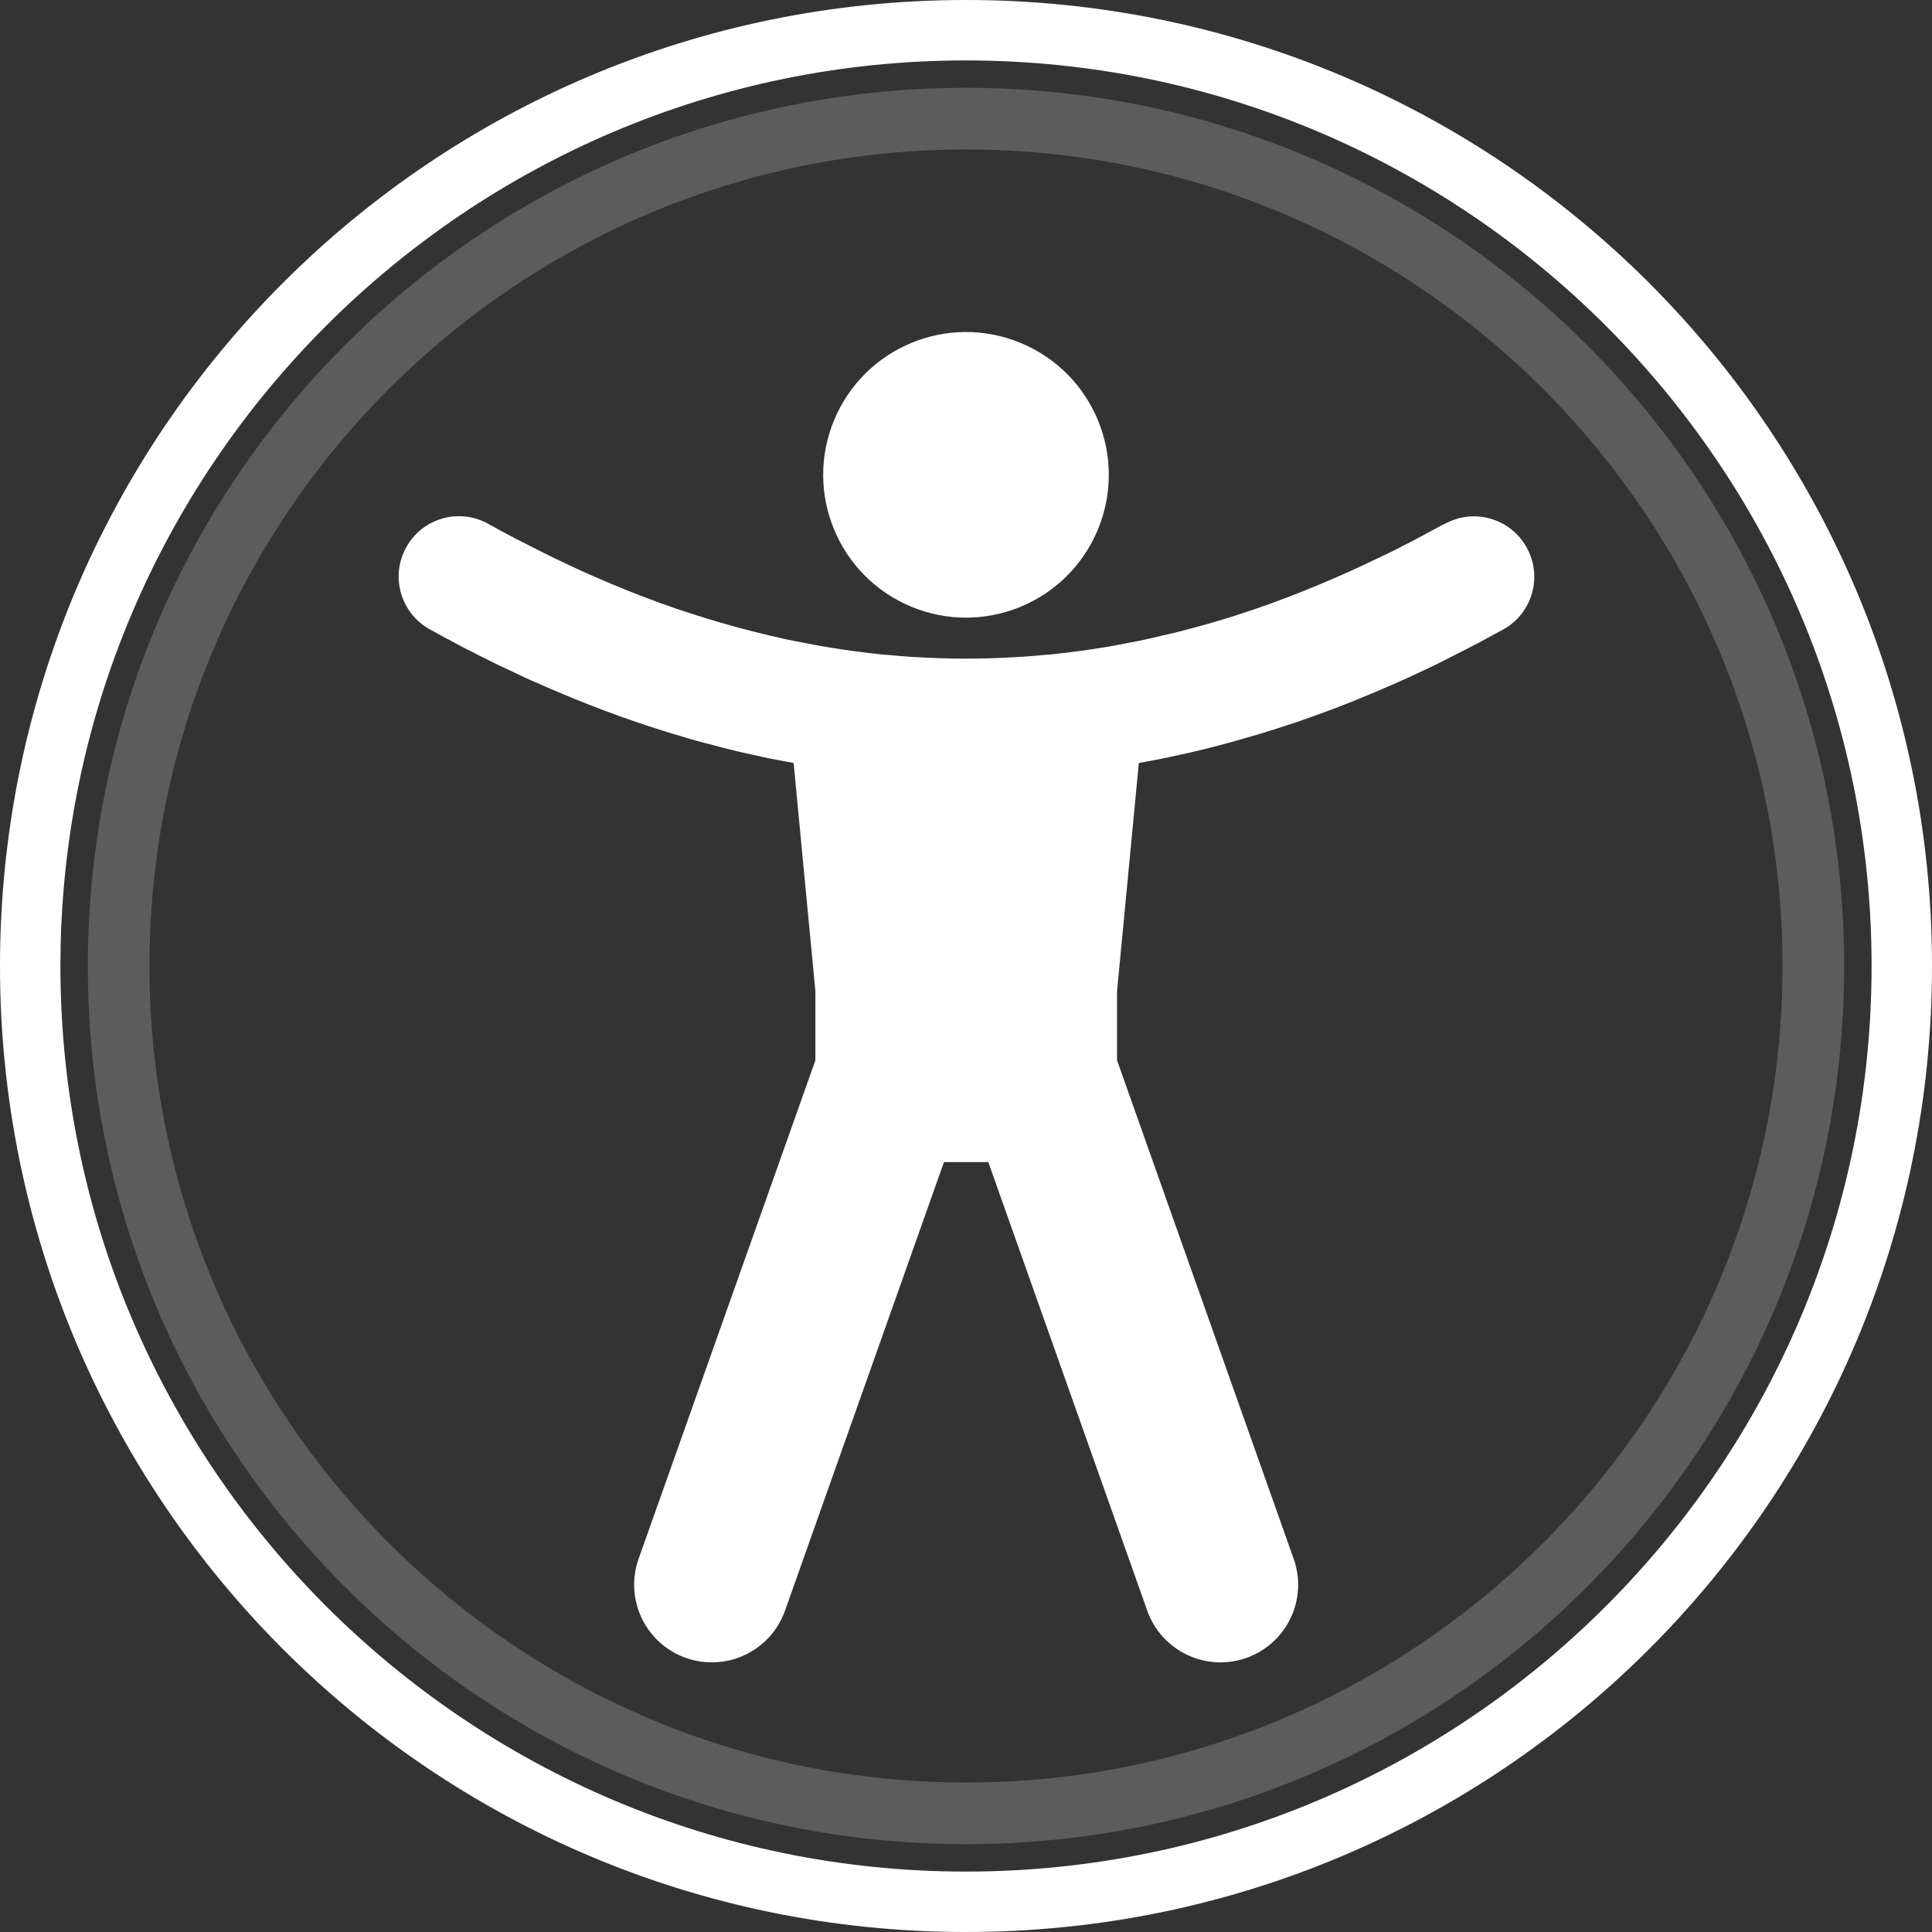 <svg width="22" height="22" viewBox="0 0 22 22" fill="none" xmlns="http://www.w3.org/2000/svg">
<rect x="0" y="0" width="22" height="22" fill="#333333" stroke="none"/>
<path d="M12.502 6.029C12.846 5.2 12.452 4.248 11.622 3.905C10.793 3.561 9.842 3.955 9.498 4.785C9.154 5.614 9.548 6.565 10.378 6.909C11.207 7.253 12.159 6.859 12.502 6.029Z" fill="white"/>
<path d="M16.442 5.968C16.338 6.024 16.237 6.079 16.134 6.134C16.079 6.163 16.026 6.191 15.971 6.218C15.916 6.246 15.861 6.275 15.806 6.301C15.744 6.332 15.68 6.361 15.618 6.39C15.572 6.413 15.524 6.435 15.477 6.457C15.41 6.488 15.345 6.518 15.278 6.547C15.235 6.566 15.192 6.585 15.149 6.603C15.08 6.633 15.011 6.662 14.943 6.689C14.902 6.707 14.86 6.722 14.821 6.739C14.75 6.767 14.681 6.794 14.611 6.82C14.572 6.835 14.532 6.849 14.492 6.865C14.422 6.89 14.351 6.915 14.281 6.939C14.242 6.952 14.202 6.964 14.164 6.978C14.094 7 14.023 7.025 13.953 7.045C13.913 7.057 13.874 7.069 13.836 7.08C13.765 7.1 13.695 7.121 13.624 7.14C13.585 7.15 13.547 7.16 13.508 7.171C13.437 7.19 13.367 7.207 13.296 7.224C13.257 7.232 13.217 7.241 13.179 7.251C13.109 7.267 13.038 7.282 12.968 7.298C12.928 7.306 12.891 7.313 12.851 7.32C12.781 7.334 12.71 7.348 12.64 7.36C12.602 7.367 12.562 7.372 12.524 7.379C12.452 7.391 12.382 7.401 12.31 7.411C12.274 7.416 12.238 7.42 12.2 7.425C12.126 7.434 12.054 7.444 11.98 7.451C11.947 7.454 11.913 7.456 11.88 7.459C11.804 7.466 11.727 7.473 11.651 7.478C11.627 7.478 11.605 7.48 11.581 7.482C11.196 7.506 10.809 7.506 10.424 7.482C10.4 7.482 10.378 7.48 10.354 7.478C10.278 7.473 10.201 7.466 10.125 7.459C10.092 7.456 10.058 7.454 10.025 7.451C9.953 7.444 9.879 7.434 9.807 7.425C9.771 7.42 9.733 7.416 9.697 7.411C9.627 7.401 9.555 7.391 9.484 7.379C9.446 7.372 9.407 7.367 9.369 7.36C9.298 7.348 9.228 7.334 9.157 7.32C9.118 7.313 9.078 7.305 9.039 7.298C8.968 7.284 8.898 7.269 8.827 7.251C8.788 7.243 8.748 7.234 8.711 7.224C8.64 7.207 8.57 7.19 8.499 7.171C8.46 7.16 8.42 7.15 8.382 7.14C8.312 7.121 8.241 7.1 8.171 7.08C8.131 7.067 8.092 7.057 8.054 7.045C7.984 7.023 7.913 7 7.843 6.978C7.803 6.964 7.764 6.952 7.724 6.939C7.654 6.915 7.583 6.89 7.513 6.865C7.473 6.851 7.434 6.835 7.392 6.82C7.322 6.794 7.253 6.767 7.183 6.739C7.141 6.724 7.102 6.707 7.061 6.689C6.992 6.662 6.923 6.633 6.854 6.603C6.811 6.585 6.768 6.566 6.725 6.547C6.658 6.518 6.593 6.488 6.526 6.457C6.48 6.435 6.432 6.413 6.385 6.39C6.323 6.361 6.26 6.33 6.198 6.299C6.145 6.272 6.09 6.244 6.035 6.217C5.98 6.189 5.925 6.16 5.87 6.133C5.766 6.079 5.665 6.024 5.562 5.966C5.23 5.78 4.811 5.899 4.627 6.23C4.441 6.562 4.562 6.982 4.892 7.165C4.991 7.22 5.091 7.274 5.191 7.327C5.206 7.336 5.22 7.343 5.235 7.351C5.287 7.379 5.338 7.404 5.39 7.43C5.462 7.468 5.536 7.504 5.608 7.54C5.66 7.566 5.711 7.59 5.763 7.614C5.835 7.648 5.909 7.683 5.981 7.717C6.033 7.741 6.084 7.764 6.138 7.786C6.21 7.819 6.282 7.85 6.354 7.88C6.407 7.903 6.459 7.923 6.512 7.946C6.585 7.975 6.655 8.004 6.727 8.032C6.78 8.052 6.835 8.073 6.889 8.094C6.959 8.119 7.03 8.145 7.1 8.171C7.155 8.19 7.21 8.209 7.265 8.228C7.334 8.252 7.403 8.274 7.471 8.296C7.528 8.315 7.585 8.332 7.642 8.35C7.709 8.37 7.776 8.389 7.843 8.41C7.901 8.427 7.958 8.443 8.016 8.458C8.082 8.475 8.149 8.492 8.214 8.51C8.272 8.525 8.332 8.539 8.391 8.554C8.455 8.57 8.52 8.583 8.583 8.597C8.644 8.611 8.705 8.625 8.766 8.637C8.827 8.649 8.891 8.661 8.953 8.673C8.98 8.678 9.01 8.683 9.037 8.688L9.285 11.287V12.074L7.272 17.75C7.109 18.21 7.349 18.715 7.81 18.879C7.908 18.913 8.008 18.93 8.106 18.93C8.47 18.93 8.81 18.703 8.939 18.341L10.749 13.233H11.254L13.064 18.341C13.193 18.703 13.533 18.93 13.898 18.93C13.996 18.93 14.095 18.913 14.193 18.879C14.654 18.715 14.895 18.21 14.731 17.75L12.72 12.074V11.287L12.968 8.688C12.997 8.683 13.025 8.678 13.054 8.673C13.116 8.661 13.178 8.65 13.239 8.637C13.301 8.625 13.363 8.611 13.425 8.597C13.489 8.583 13.552 8.57 13.616 8.554C13.676 8.54 13.736 8.525 13.796 8.51C13.862 8.492 13.927 8.477 13.992 8.458C14.051 8.443 14.109 8.425 14.168 8.408C14.235 8.389 14.302 8.369 14.369 8.35C14.425 8.332 14.482 8.314 14.541 8.296C14.609 8.274 14.676 8.252 14.745 8.229C14.8 8.21 14.857 8.192 14.912 8.171C14.982 8.147 15.051 8.121 15.121 8.095C15.177 8.075 15.23 8.054 15.285 8.033C15.355 8.006 15.428 7.977 15.498 7.947C15.551 7.925 15.603 7.905 15.656 7.882C15.728 7.851 15.8 7.82 15.874 7.788C15.926 7.765 15.977 7.741 16.029 7.719C16.103 7.686 16.175 7.65 16.249 7.616C16.301 7.592 16.352 7.568 16.402 7.542C16.476 7.506 16.548 7.468 16.622 7.43C16.674 7.404 16.725 7.379 16.775 7.351C16.791 7.343 16.804 7.336 16.82 7.329C16.919 7.275 17.019 7.222 17.119 7.167C17.451 6.982 17.569 6.564 17.383 6.232C17.198 5.9 16.78 5.782 16.448 5.968H16.442Z" fill="white"/>
<path d="M11 0C4.924 0 0 4.924 0 11C0 17.076 4.924 22 11 22C17.076 22 22 17.076 22 11C22 4.924 17.076 0 11 0ZM11 21.312C5.314 21.312 0.688 16.686 0.688 11C0.688 5.314 5.314 0.688 11 0.688C16.686 0.688 21.312 5.314 21.312 11C21.312 16.686 16.686 21.312 11 21.312Z" fill="white"/>
<path opacity="0.2" d="M11 1.702C16.126 1.702 20.298 5.874 20.298 11C20.298 16.126 16.126 20.298 11 20.298C5.874 20.298 1.702 16.126 1.702 11C1.702 5.874 5.874 1.702 11 1.702ZM11 1C5.477 1 1 5.477 1 11C1 16.523 5.477 21 11 21C16.523 21 21 16.523 21 11C21 5.477 16.523 1 11 1Z" fill="white"/>
</svg>
